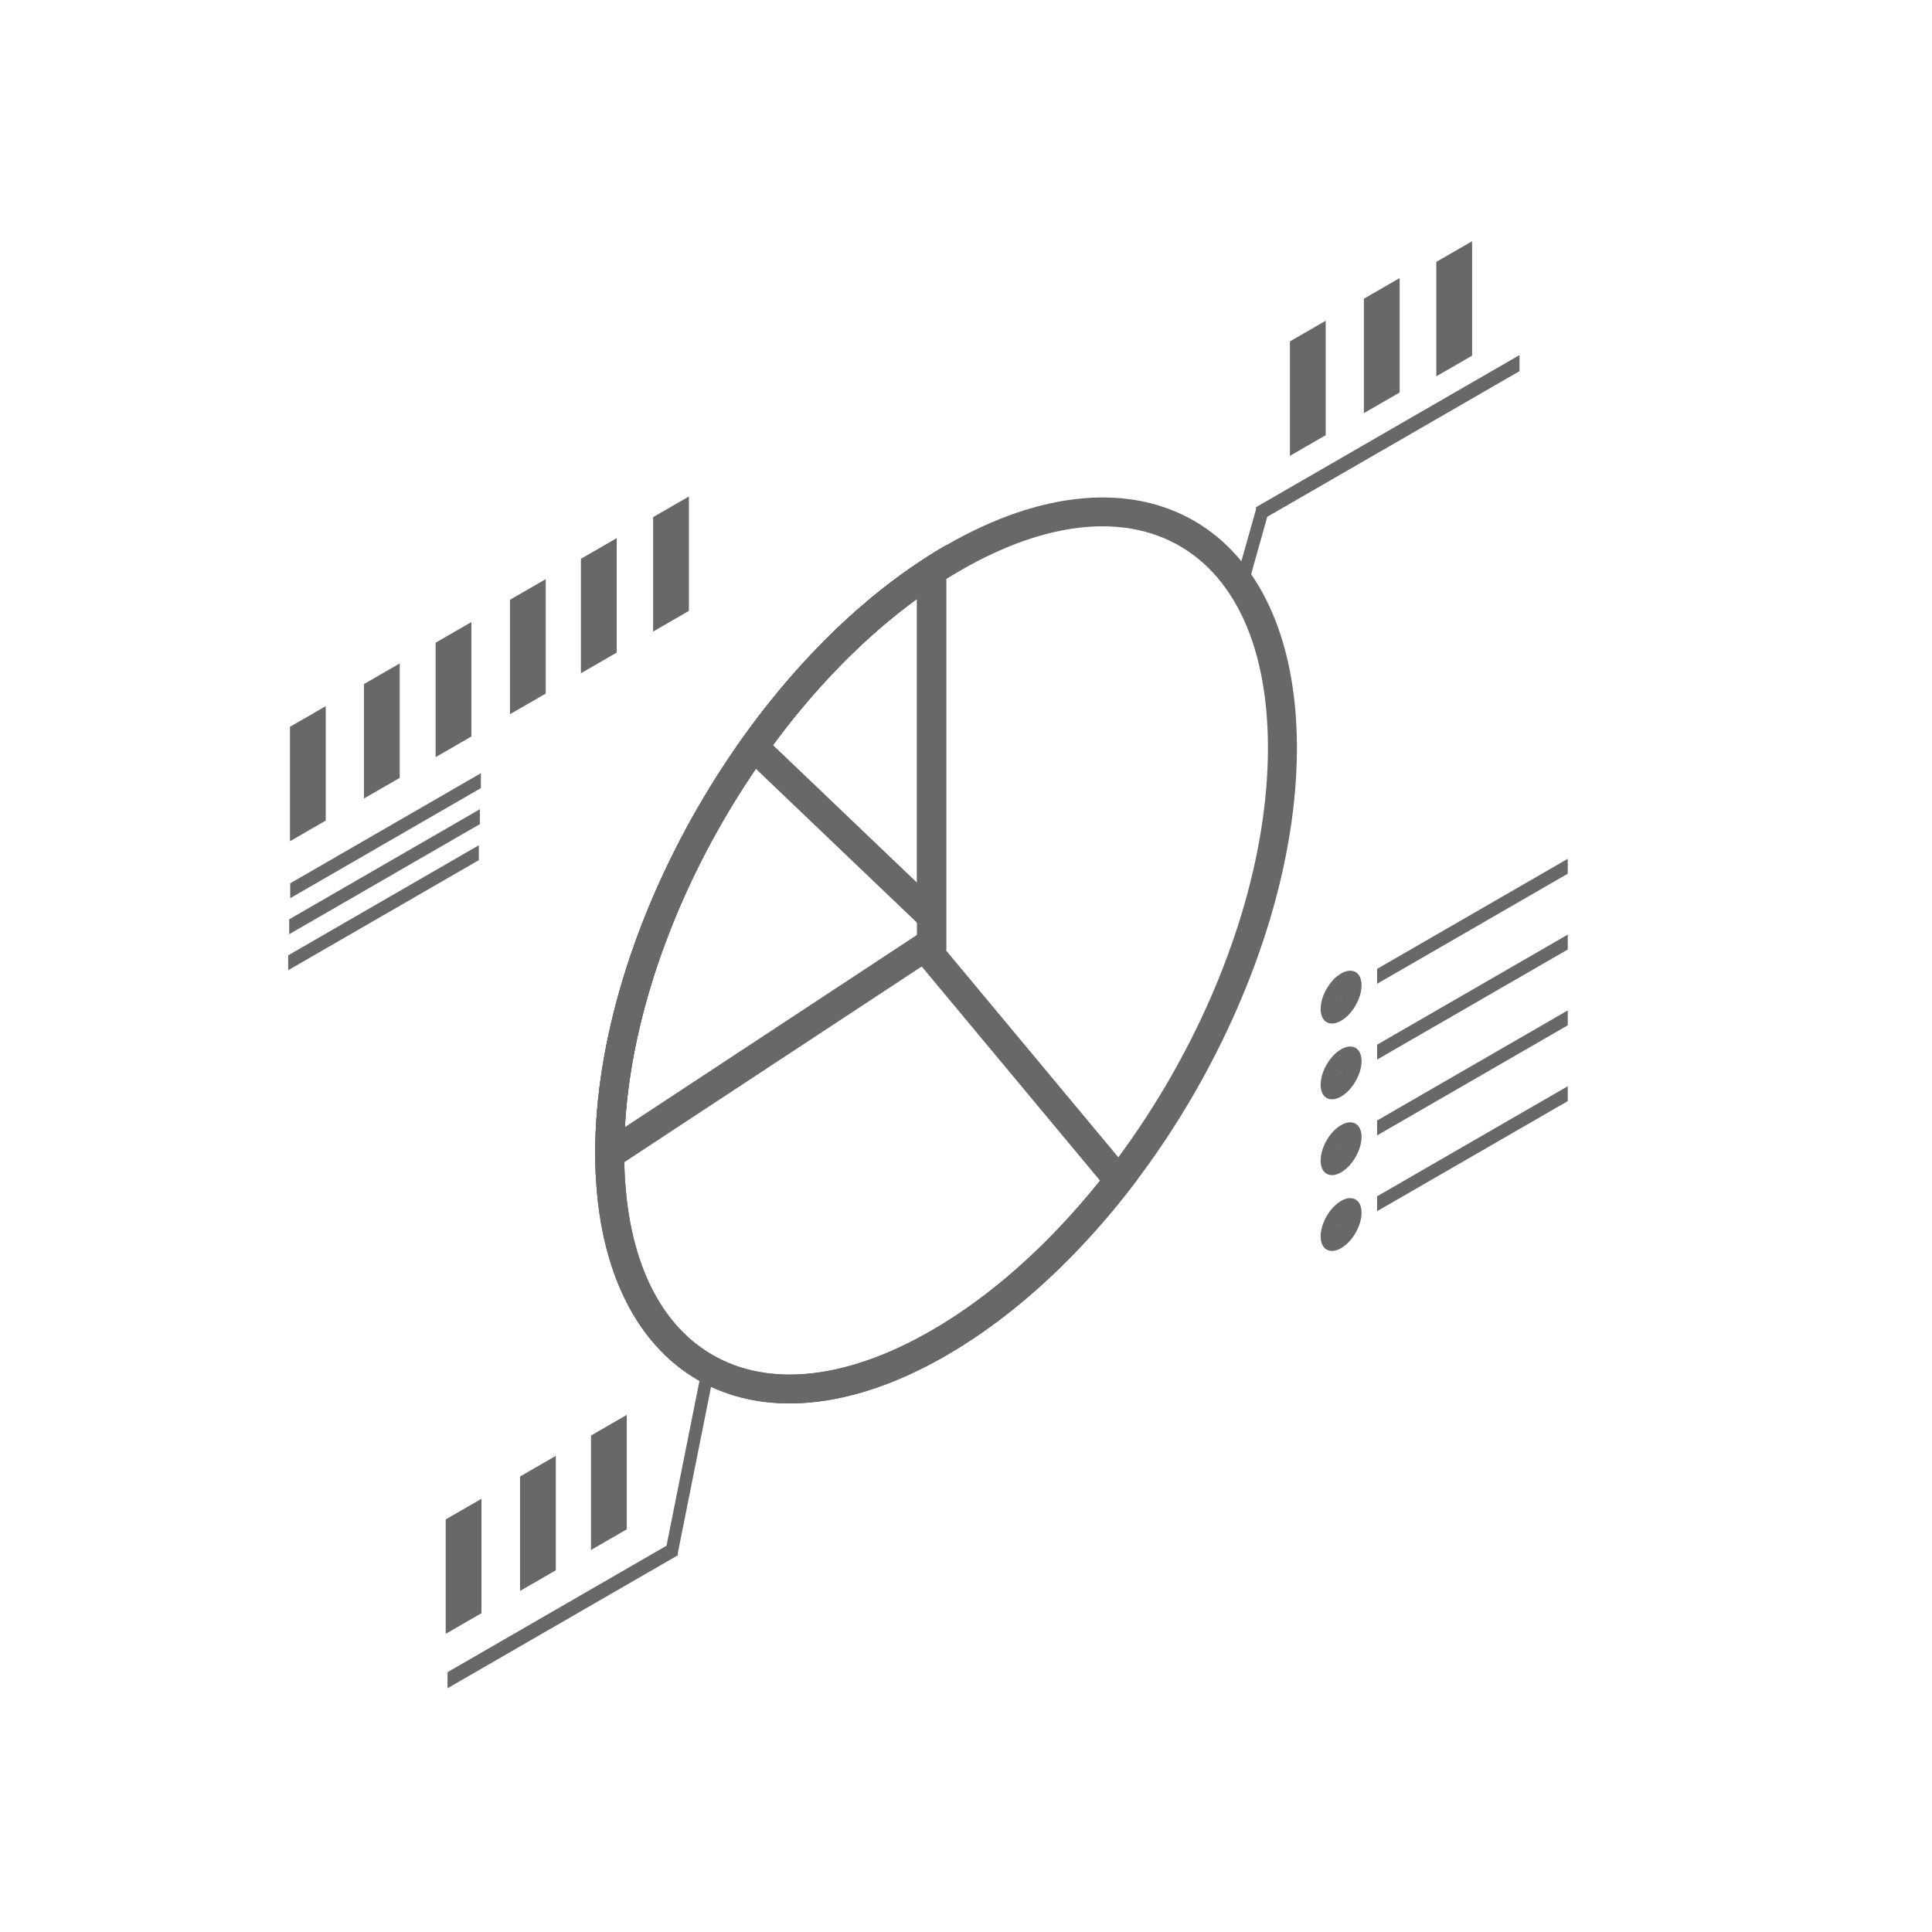 <?xml version="1.0" encoding="UTF-8" standalone="no"?><!DOCTYPE svg PUBLIC "-//W3C//DTD SVG 1.1//EN" "http://www.w3.org/Graphics/SVG/1.1/DTD/svg11.dtd"><svg width="100%" height="100%" viewBox="0 0 200 200" version="1.1" xmlns="http://www.w3.org/2000/svg" xmlns:xlink="http://www.w3.org/1999/xlink" xml:space="preserve" xmlns:serif="http://www.serif.com/" style="fill-rule:evenodd;clip-rule:evenodd;stroke-linejoin:round;stroke-miterlimit:2;"><path d="M157.302,36.755l-27.283,15.751l0,0.231l-2.218,7.857l1.008,1.372l2.379,-8.469l26.114,-15.076l-0,-1.666Z" style="fill:#686868;"/><path d="M46.329,174.767l23.838,-13.763l0,-0.231l3.922,-19.62l-1.493,0.862l-3.598,17.998l-22.669,13.089l-0,1.665Z" style="fill:#686868;"/><path d="M137.235,33.204l-3.703,2.139l0,11.846l3.703,-2.138l0,-11.847Z" style="fill:#686868;"/><path d="M144.892,28.784l-3.703,2.138l0,11.846l3.703,-2.138l0,-11.846Z" style="fill:#686868;"/><path d="M152.391,24.972l-3.703,2.138l-0,11.846l3.703,-2.138l-0,-11.846Z" style="fill:#686868;"/><path d="M49.842,155.152l-3.703,2.138l0,11.846l3.703,-2.138l0,-11.846Z" style="fill:#686868;"/><path d="M57.538,150.709l-3.704,2.138l-0,11.846l3.704,-2.138l-0,-11.846Z" style="fill:#686868;"/><path d="M64.883,146.468l-3.703,2.138l0,11.846l3.703,-2.138l0,-11.846Z" style="fill:#686868;"/><path d="M33.721,73.099l-3.703,2.138l-0,11.847l3.703,-2.138l-0,-11.847Z" style="fill:#686868;"/><path d="M41.378,68.678l-3.703,2.138l0,11.847l3.703,-2.138l0,-11.847Z" style="fill:#686868;"/><path d="M48.799,64.394l-3.703,2.138l0,11.846l3.703,-2.138l0,-11.846Z" style="fill:#686868;"/><path d="M56.494,59.951l-3.703,2.138l0,11.847l3.703,-2.138l0,-11.847Z" style="fill:#686868;"/><path d="M63.84,55.71l-3.704,2.138l0,11.847l3.704,-2.138l0,-11.847Z" style="fill:#686868;"/><path d="M71.314,51.395l-3.703,2.138l-0,11.846l3.703,-2.138l-0,-11.846Z" style="fill:#686868;"/><path d="M97.937,56.452c20.045,-11.573 36.32,-2.177 36.32,20.969c0,23.147 -16.275,51.335 -36.32,62.908c-20.045,11.573 -36.32,2.177 -36.32,-20.969c0,-23.147 16.275,-51.335 36.32,-62.908Zm1.5,2.598c8.864,-5.117 16.863,-5.892 22.677,-2.535c5.814,3.357 9.143,10.671 9.143,20.906c0,22.191 -15.603,49.215 -34.82,60.31c-8.864,5.117 -16.863,5.892 -22.677,2.535c-5.814,-3.357 -9.143,-10.671 -9.143,-20.906c0,-22.191 15.603,-49.215 34.82,-60.31Z" style="fill:#686868;"/><path d="M138.83,100.776c1.169,-0.675 2.118,-0.127 2.118,1.223c0,1.35 -0.949,2.993 -2.118,3.668c-1.169,0.675 -2.118,0.127 -2.118,-1.222c0,-1.35 0.949,-2.994 2.118,-3.669Zm-0.183,2.34c0.061,0.04 0.122,0.076 0.18,0.11c0.059,0.034 0.121,0.069 0.186,0.101c-0.061,-0.04 -0.122,-0.076 -0.181,-0.11c-0.058,-0.034 -0.12,-0.069 -0.185,-0.101Z" style="fill:#686868;"/><path d="M138.83,108.623c1.169,-0.675 2.118,-0.127 2.118,1.223c0,1.35 -0.949,2.994 -2.118,3.669c-1.169,0.674 -2.118,0.127 -2.118,-1.223c0,-1.35 0.949,-2.994 2.118,-3.669Zm-0.18,2.342c0.06,0.039 0.12,0.075 0.177,0.108c0.058,0.033 0.119,0.068 0.184,0.1c-0.061,-0.04 -0.121,-0.075 -0.179,-0.109c-0.057,-0.033 -0.118,-0.067 -0.182,-0.099Z" style="fill:#686868;"/><path d="M138.83,116.471c1.169,-0.675 2.118,-0.127 2.118,1.222c0,1.35 -0.949,2.994 -2.118,3.669c-1.169,0.675 -2.118,0.127 -2.118,-1.223c0,-1.35 0.949,-2.994 2.118,-3.668Zm-0.183,2.34c0.061,0.04 0.122,0.076 0.181,0.11c0.058,0.034 0.12,0.069 0.185,0.101c-0.061,-0.04 -0.122,-0.076 -0.18,-0.11c-0.059,-0.034 -0.121,-0.069 -0.186,-0.101Z" style="fill:#686868;"/><path d="M138.83,124.318c1.169,-0.675 2.118,-0.127 2.118,1.223c0,1.349 -0.949,2.993 -2.118,3.668c-1.169,0.675 -2.118,0.127 -2.118,-1.223c0,-1.35 0.949,-2.993 2.118,-3.668Zm-0.184,2.339c0.061,0.041 0.122,0.077 0.181,0.111c0.059,0.034 0.121,0.069 0.187,0.102c-0.061,-0.041 -0.122,-0.077 -0.181,-0.111c-0.059,-0.034 -0.121,-0.069 -0.187,-0.102Z" style="fill:#686868;"/><path d="M97.937,56.452c-20.059,11.581 -36.32,39.746 -36.32,62.908c0,23.146 16.275,32.542 36.32,20.969c7.022,-4.054 13.892,-10.371 19.781,-18.186l-19.781,-23.752l0,-41.939Zm-3,5.529l0,37.496l18.932,22.732c-5.287,6.608 -11.292,11.977 -17.432,15.522c-8.864,5.117 -16.863,5.892 -22.677,2.535c-5.814,-3.357 -9.143,-10.671 -9.143,-20.906c0,-20.445 13.215,-44.956 30.32,-57.379Z" style="fill:#686868;"/><path d="M97.937,56.452c-20.059,11.581 -36.32,39.746 -36.32,62.908c0,0.976 0.03,1.935 0.089,2.874l36.231,-23.843l0,-41.939Zm-33.246,60.226c1.08,-19.868 13.884,-42.813 30.246,-54.697l-0,34.793l-30.246,19.904Z" style="fill:#686868;"/><path d="M97.937,56.452c-7.887,4.554 -15.559,11.948 -21.858,21.065l21.858,20.874l0,-41.939Zm-3,5.538l0,29.388l-14.906,-14.235c4.477,-6.076 9.578,-11.265 14.906,-15.153Z" style="fill:#686868;"/><path d="M97.937,56.452c-0.951,0.549 -0.951,11.034 -0.714,21.382c0.238,10.347 0.714,20.557 0.714,20.557l0,-41.939Z" style="fill:#686868;"/><path d="M162.294,88.904l-19.738,11.396l0,1.541l19.738,-11.395l0,-1.542Z" style="fill:#686868;"/><path d="M49.782,80.043l-19.738,11.396l-0,1.541l19.738,-11.396l-0,-1.541Z" style="fill:#686868;"/><path d="M49.675,83.772l-19.737,11.396l-0,1.541l19.737,-11.395l-0,-1.542Z" style="fill:#686868;"/><path d="M49.569,87.501l-19.738,11.396l0,1.541l19.738,-11.395l0,-1.542Z" style="fill:#686868;"/><path d="M162.294,96.751l-19.738,11.396l0,1.541l19.738,-11.395l0,-1.542Z" style="fill:#686868;"/><path d="M162.294,104.599l-19.738,11.395l0,1.542l19.738,-11.396l0,-1.541Z" style="fill:#686868;"/><path d="M162.294,112.446l-19.738,11.396l0,1.541l19.738,-11.396l0,-1.541Z" style="fill:#686868;"/></svg>